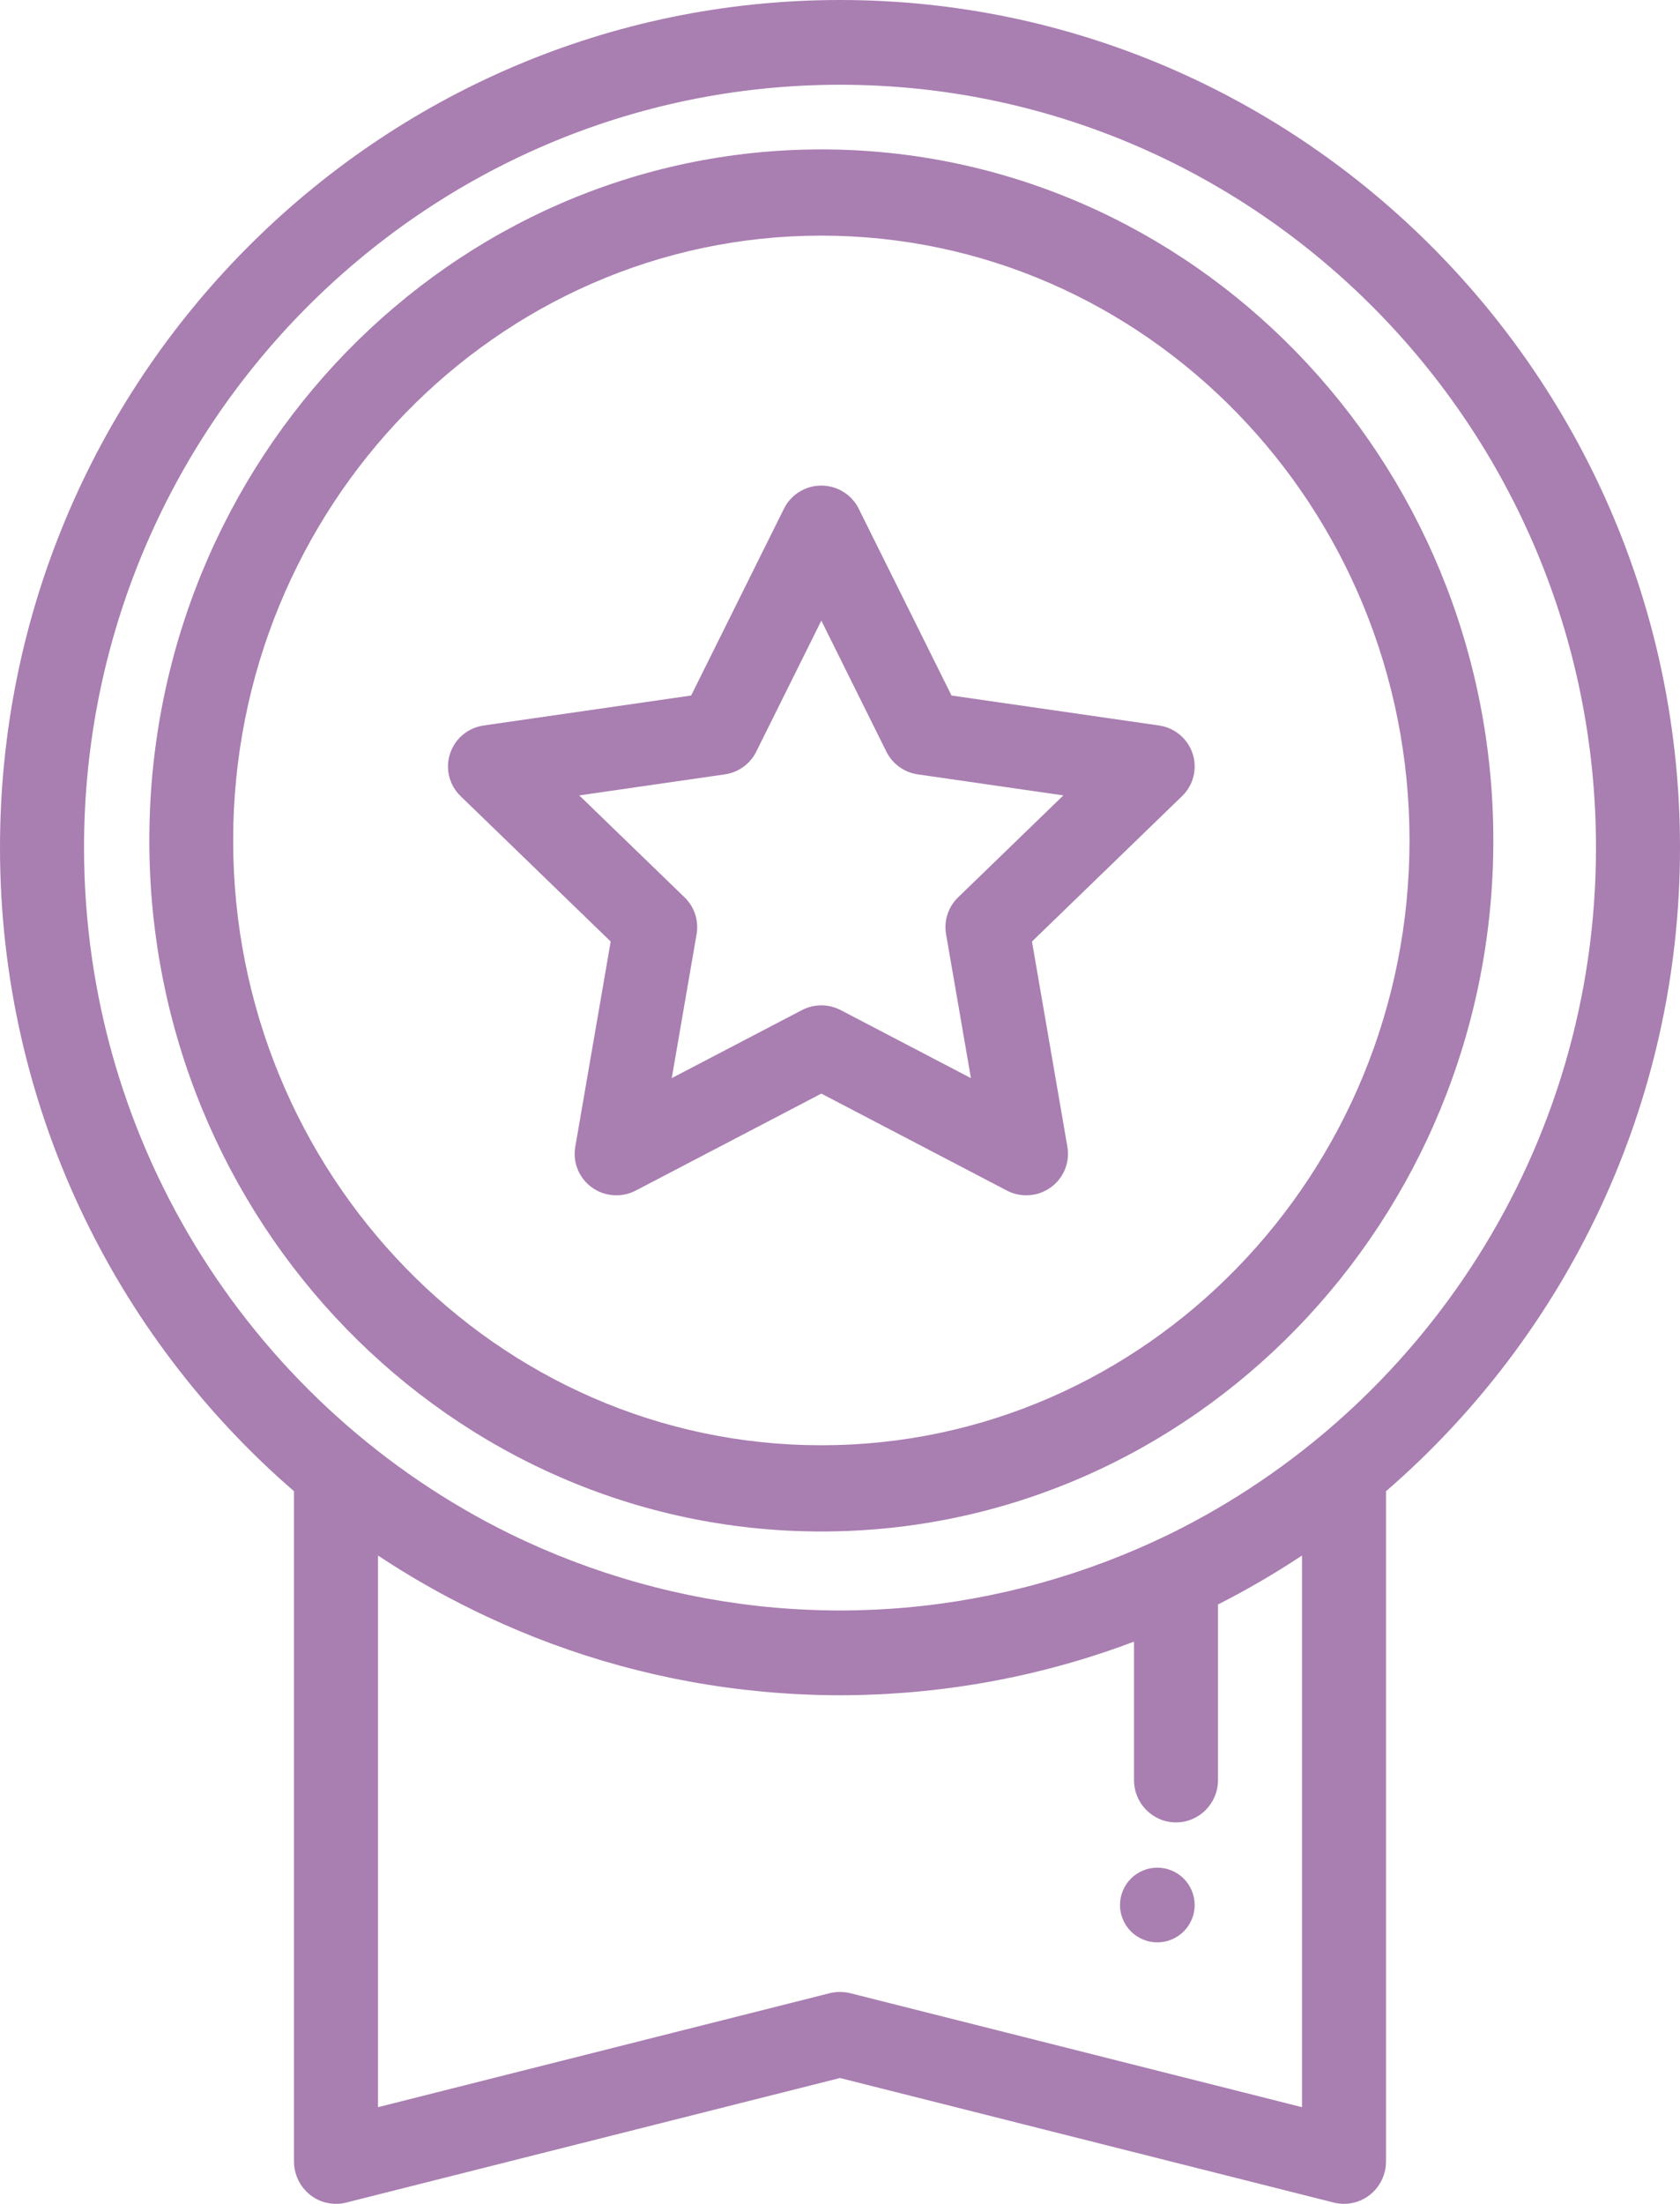 <?xml version="1.0" encoding="UTF-8"?>
<svg width="45px" height="59px" viewBox="0 0 45 59" version="1.1" xmlns="http://www.w3.org/2000/svg" xmlns:xlink="http://www.w3.org/1999/xlink">
    <!-- Generator: Sketch 47.1 (45422) - http://www.bohemiancoding.com/sketch -->
    <title>accreditations-icon</title>
    <desc>Created with Sketch.</desc>
    <defs></defs>
    <g id="Page-1" stroke="none" stroke-width="1" fill="none" fill-rule="evenodd">
        <g id="About" transform="translate(-1033, -1531)" fill="#A97EB1">
            <g id="accreditations-icon" transform="translate(1033, 1531)">
                <path d="M31.346,41.061 C29.128,42.145 26.722,42.82 24.253,43.038 C24.245,43.038 24.236,43.039 24.227,43.04 C24.108,43.051 23.989,43.059 23.87,43.067 C23.819,43.071 23.769,43.074 23.719,43.077 C23.625,43.083 23.53,43.088 23.436,43.092 C23.352,43.096 23.268,43.1 23.183,43.102 C23.114,43.105 23.046,43.108 22.976,43.109 C22.818,43.113 22.659,43.115 22.5,43.115 C22.341,43.115 22.182,43.113 22.024,43.109 C21.955,43.108 21.886,43.105 21.817,43.102 C21.733,43.1 21.648,43.096 21.564,43.092 C21.47,43.088 21.375,43.083 21.281,43.077 C21.231,43.074 21.18,43.071 21.13,43.067 C21.011,43.059 20.892,43.051 20.773,43.04 C20.764,43.039 20.756,43.039 20.747,43.038 C18.276,42.82 15.865,42.144 13.645,41.056 C6.904,37.737 2.251,30.752 2.251,22.692 C2.25,11.431 11.334,2.269 22.5,2.269 C33.666,2.269 42.75,11.431 42.75,22.692 C42.75,30.756 38.091,37.743 31.346,41.061 M22.5,53.327 C22.408,53.327 22.316,53.338 22.227,53.36 L10.125,56.412 L10.125,41.643 C10.944,42.187 11.796,42.674 12.675,43.103 C12.755,43.144 12.836,43.182 12.917,43.22 C12.955,43.238 12.993,43.256 13.032,43.274 C15.319,44.349 17.814,45.046 20.437,45.288 C20.444,45.289 20.451,45.289 20.458,45.29 C20.675,45.31 20.892,45.326 21.111,45.34 C21.165,45.343 21.219,45.348 21.273,45.35 C21.347,45.354 21.422,45.358 21.496,45.36 C21.602,45.366 21.708,45.369 21.814,45.373 C21.874,45.374 21.933,45.377 21.993,45.378 C22.162,45.382 22.33,45.384 22.5,45.384 C22.669,45.384 22.838,45.382 23.007,45.378 C23.066,45.377 23.125,45.374 23.185,45.373 C23.292,45.369 23.398,45.366 23.504,45.36 C23.578,45.358 23.652,45.354 23.726,45.35 C23.781,45.348 23.835,45.343 23.89,45.34 C24.108,45.326 24.325,45.31 24.542,45.29 C24.549,45.289 24.555,45.288 24.562,45.288 C26.589,45.101 28.538,44.643 30.375,43.949 L30.375,47.654 C30.375,48.28 30.878,48.788 31.5,48.788 C32.121,48.788 32.625,48.28 32.625,47.654 L32.625,42.954 C33.398,42.562 34.149,42.125 34.875,41.643 L34.875,56.412 L22.773,53.36 C22.683,53.338 22.591,53.327 22.5,53.327 M22.5,0 C10.094,0 0,10.18 0,22.692 C0,29.578 3.058,35.757 7.875,39.922 L7.875,57.865 C7.875,58.215 8.035,58.544 8.308,58.76 C8.58,58.975 8.937,59.051 9.273,58.966 L22.5,55.631 L35.727,58.966 C35.817,58.989 35.909,59 36,59 C36.248,59 36.493,58.917 36.692,58.76 C36.965,58.545 37.125,58.215 37.125,57.865 L37.125,39.922 C41.942,35.757 45,29.578 45,22.692 C45,10.18 34.906,0 22.5,0" id="Fill-1"></path>
                <path d="M22,38.692 C13.313,38.692 6.245,31.429 6.245,22.5 C6.245,13.571 13.313,6.308 22,6.308 C30.687,6.308 37.755,13.571 37.755,22.5 C37.755,31.429 30.687,38.692 22,38.692 M22,4 C12.074,4 4,12.299 4,22.5 C4,32.701 12.075,41 22,41 C31.925,41 40,32.701 40,22.5 C40,12.299 31.925,4 22,4" id="Fill-3"></path>
                <path d="M25.662,24.025 C25.399,24.28 25.279,24.647 25.341,25.007 L26.007,28.863 L22.519,27.042 C22.357,26.958 22.178,26.915 22,26.915 C21.821,26.915 21.643,26.958 21.48,27.042 L17.993,28.863 L18.659,25.007 C18.721,24.647 18.601,24.28 18.338,24.025 L15.516,21.294 L19.415,20.731 C19.779,20.678 20.094,20.452 20.256,20.124 L22,16.615 L23.743,20.124 C23.906,20.452 24.22,20.678 24.584,20.731 L28.483,21.294 L25.662,24.025 Z M31.945,20.176 C31.814,19.775 31.464,19.482 31.044,19.422 L25.487,18.62 L23.001,13.618 C22.813,13.24 22.425,13 22,13 C21.575,13 21.186,13.24 20.999,13.618 L18.513,18.62 L12.956,19.422 C12.535,19.482 12.186,19.775 12.055,20.176 C11.923,20.578 12.033,21.019 12.337,21.313 L16.358,25.206 L15.409,30.703 C15.337,31.12 15.509,31.54 15.853,31.788 C16.197,32.037 16.653,32.069 17.029,31.873 L22,29.277 L26.97,31.873 C27.134,31.958 27.312,32 27.49,32 C27.721,32 27.952,31.928 28.146,31.788 C28.49,31.54 28.662,31.12 28.591,30.703 L27.642,25.206 L31.663,21.313 C31.967,21.019 32.077,20.578 31.945,20.176 L31.945,20.176 Z" id="Fill-5"></path>
                <path d="M31.98,50.805 C31.968,50.741 31.948,50.678 31.923,50.618 C31.898,50.557 31.867,50.499 31.831,50.445 C31.795,50.39 31.753,50.339 31.707,50.293 C31.661,50.247 31.61,50.205 31.555,50.168 C31.501,50.132 31.443,50.101 31.382,50.077 C31.322,50.052 31.259,50.031 31.195,50.019 C31.066,49.994 30.934,49.994 30.805,50.019 C30.741,50.031 30.678,50.052 30.617,50.077 C30.557,50.101 30.499,50.132 30.445,50.168 C30.39,50.205 30.339,50.247 30.293,50.293 C30.247,50.339 30.205,50.39 30.168,50.445 C30.132,50.499 30.102,50.557 30.077,50.618 C30.052,50.678 30.032,50.741 30.019,50.805 C30.006,50.869 30,50.935 30,51 C30,51.263 30.107,51.521 30.293,51.707 C30.339,51.753 30.39,51.795 30.445,51.831 C30.499,51.867 30.557,51.898 30.617,51.923 C30.678,51.948 30.741,51.968 30.805,51.98 C30.869,51.993 30.935,52 31,52 C31.065,52 31.131,51.993 31.195,51.98 C31.259,51.968 31.322,51.948 31.382,51.923 C31.443,51.898 31.501,51.867 31.555,51.831 C31.61,51.795 31.661,51.753 31.707,51.707 C31.753,51.661 31.795,51.61 31.831,51.555 C31.867,51.501 31.898,51.443 31.923,51.382 C31.948,51.322 31.968,51.259 31.98,51.195 C31.993,51.131 32,51.065 32,51 C32,50.935 31.993,50.869 31.98,50.805" id="Fill-7"></path>
            </g>
        </g>
    </g>
</svg>